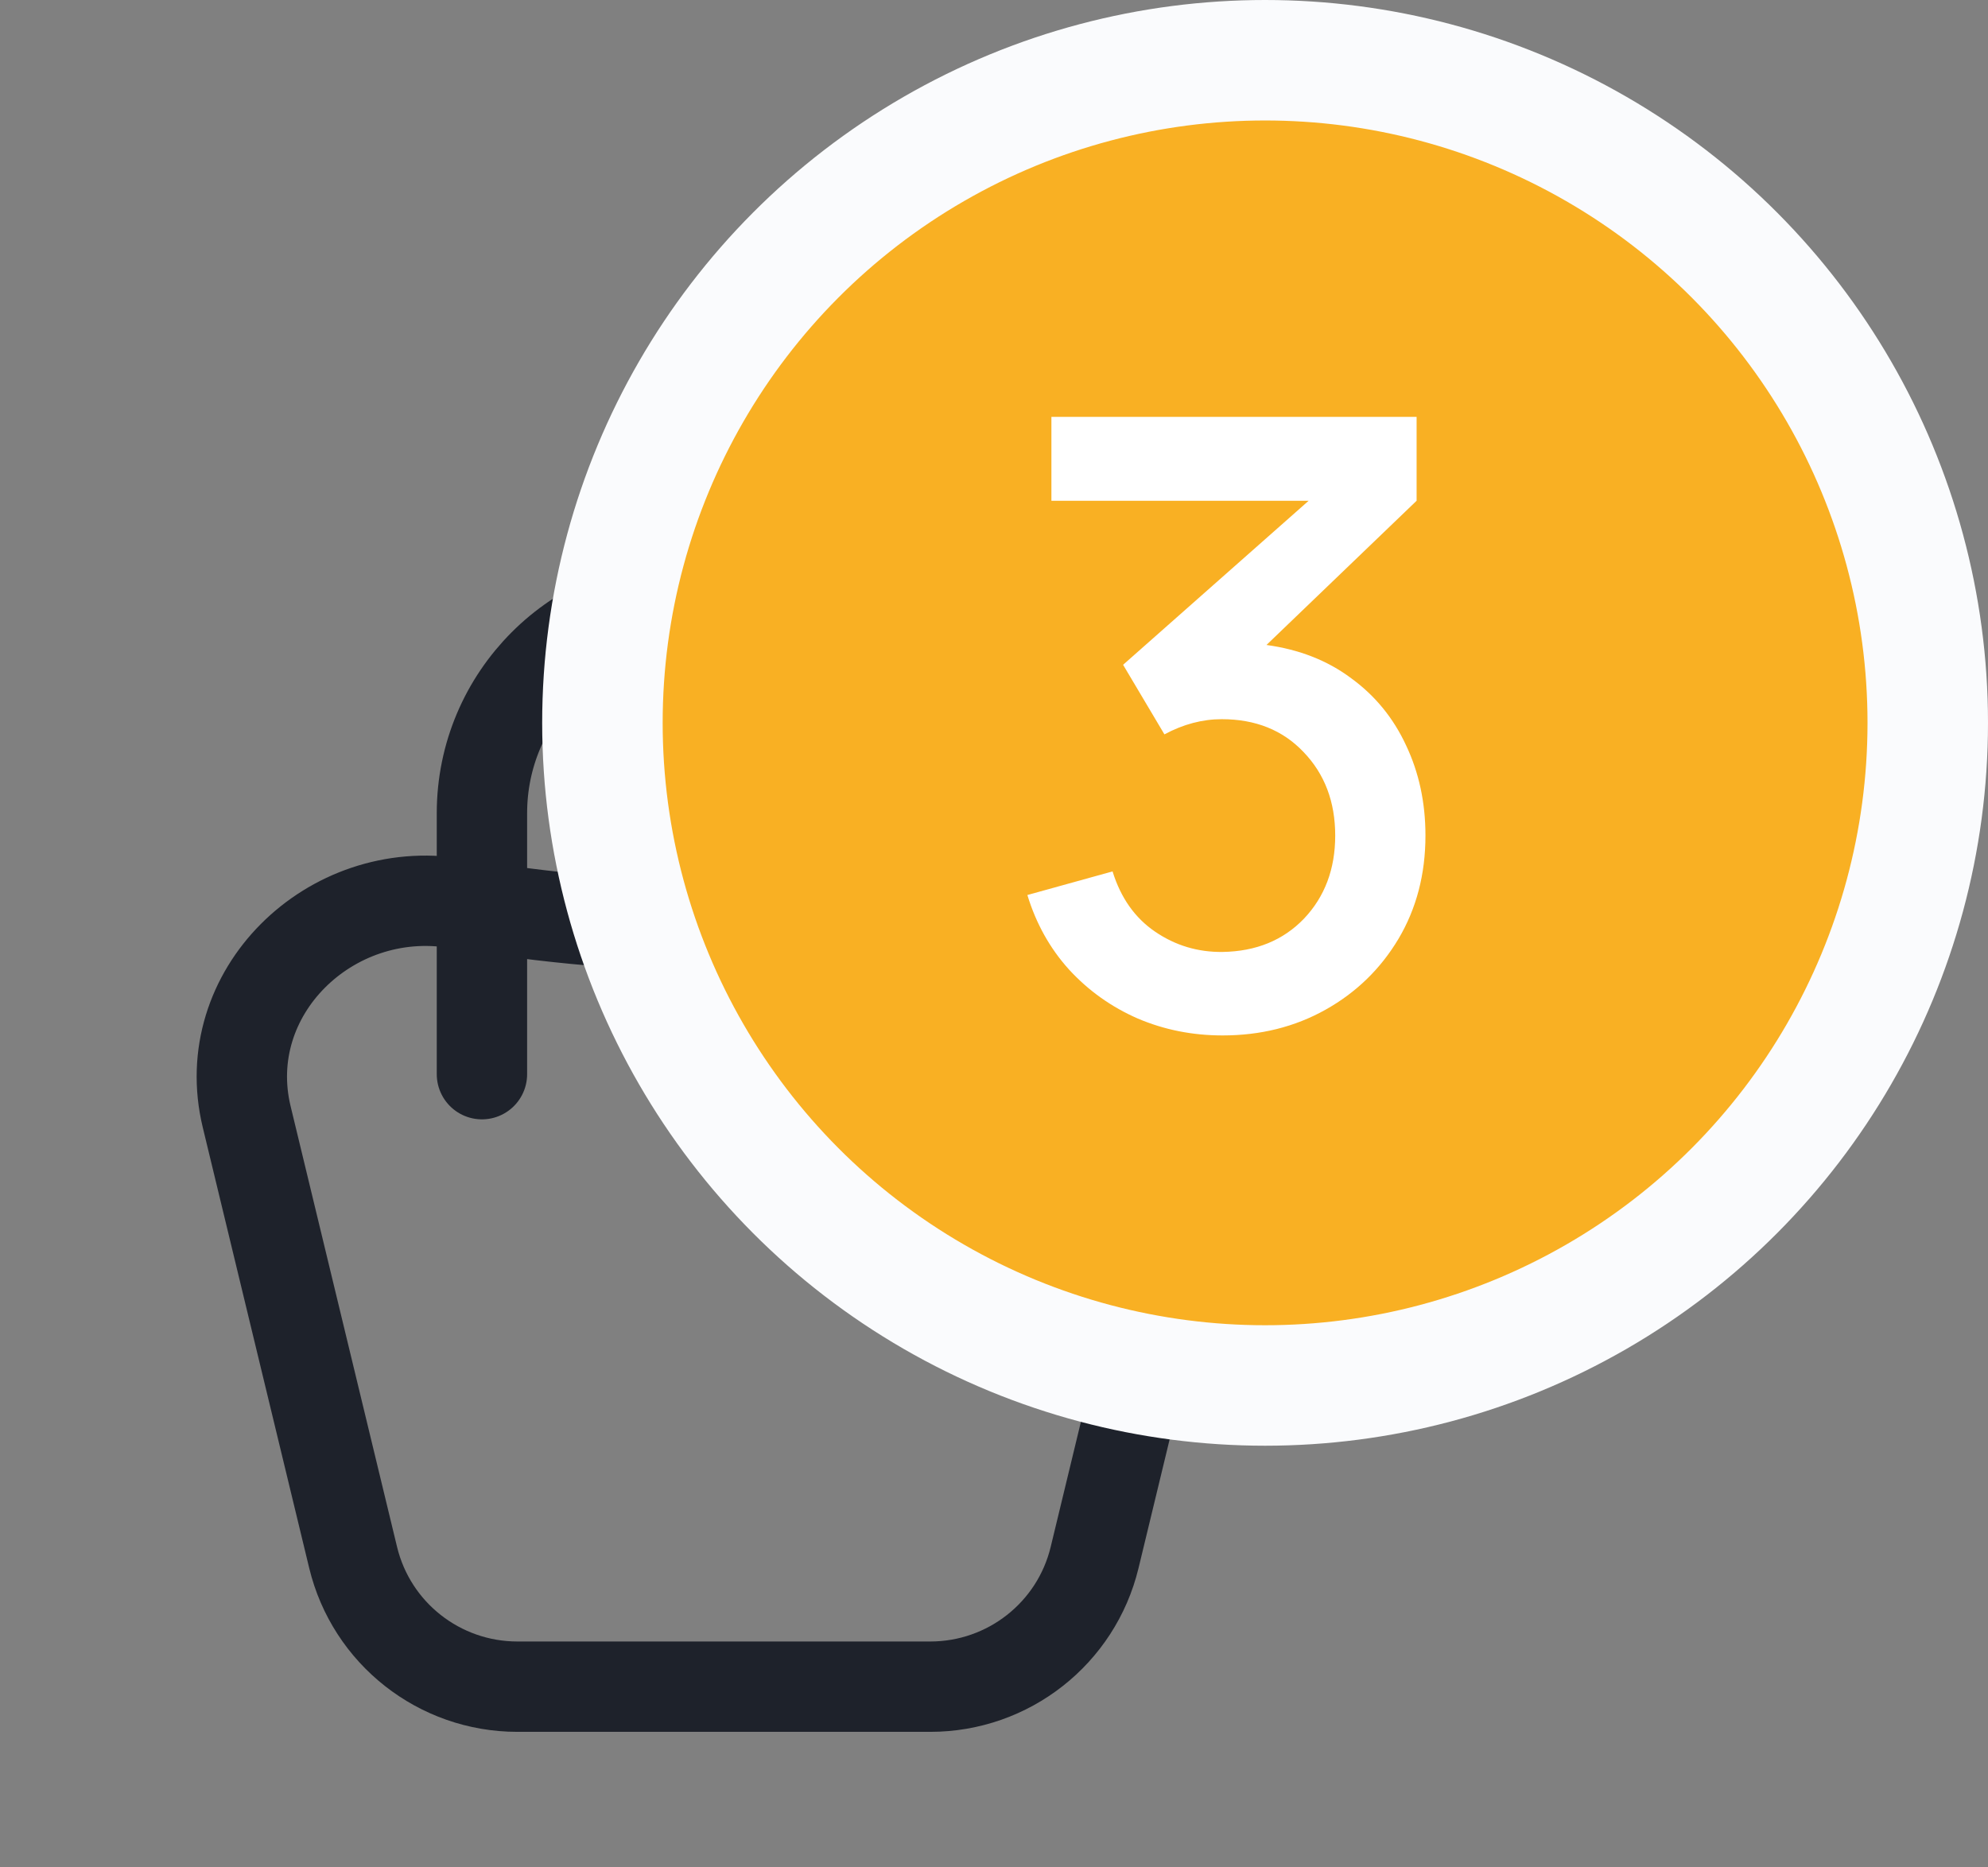 <svg width="33" height="31" viewBox="0 0 33 31" fill="none" xmlns="http://www.w3.org/2000/svg">
<rect x="0" y="0" width="33" height="31" fill="#808080" stroke="none"/>
<path d="M16.449 14.999C13.293 15.511 10.633 15.496 7.569 14.995C5.478 14.653 3.598 16.484 4.095 18.54L5.862 25.856C6.166 27.114 7.293 28 8.589 28H15.442C16.739 28 17.866 27.114 18.17 25.856L19.934 18.554C20.431 16.495 18.543 14.66 16.449 14.999Z" stroke="#1E222B" stroke-width="1.5"/>
<path d="M8 17.832L8 13.5C8 11.567 9.567 10 11.5 10H12.5C14.433 10 16 11.567 16 13.5V18" stroke="#1E222B" stroke-width="1.5" stroke-linecap="round"/>
<circle cx="21" cy="12" r="11" fill="#F9B023" stroke="#FAFBFD" stroke-width="2"/>
<path d="M20.295 17.189C20.925 17.189 21.494 17.047 22.003 16.762C22.512 16.477 22.916 16.085 23.214 15.586C23.513 15.082 23.662 14.51 23.662 13.871C23.662 13.325 23.555 12.826 23.34 12.373C23.13 11.92 22.827 11.549 22.43 11.26C22.038 10.966 21.569 10.782 21.023 10.707L23.515 8.313V6.92H17.453V8.313H21.723L18.643 11.036L19.329 12.191C19.642 12.023 19.959 11.939 20.281 11.939C20.841 11.939 21.294 12.121 21.639 12.485C21.989 12.849 22.164 13.311 22.164 13.871C22.164 14.426 21.991 14.886 21.646 15.25C21.301 15.609 20.851 15.794 20.295 15.803C19.884 15.808 19.511 15.696 19.175 15.467C18.839 15.238 18.604 14.905 18.468 14.466L17.054 14.858C17.199 15.334 17.43 15.747 17.747 16.097C18.069 16.447 18.45 16.718 18.888 16.909C19.327 17.096 19.796 17.189 20.295 17.189Z" fill="white"/>
</svg>
